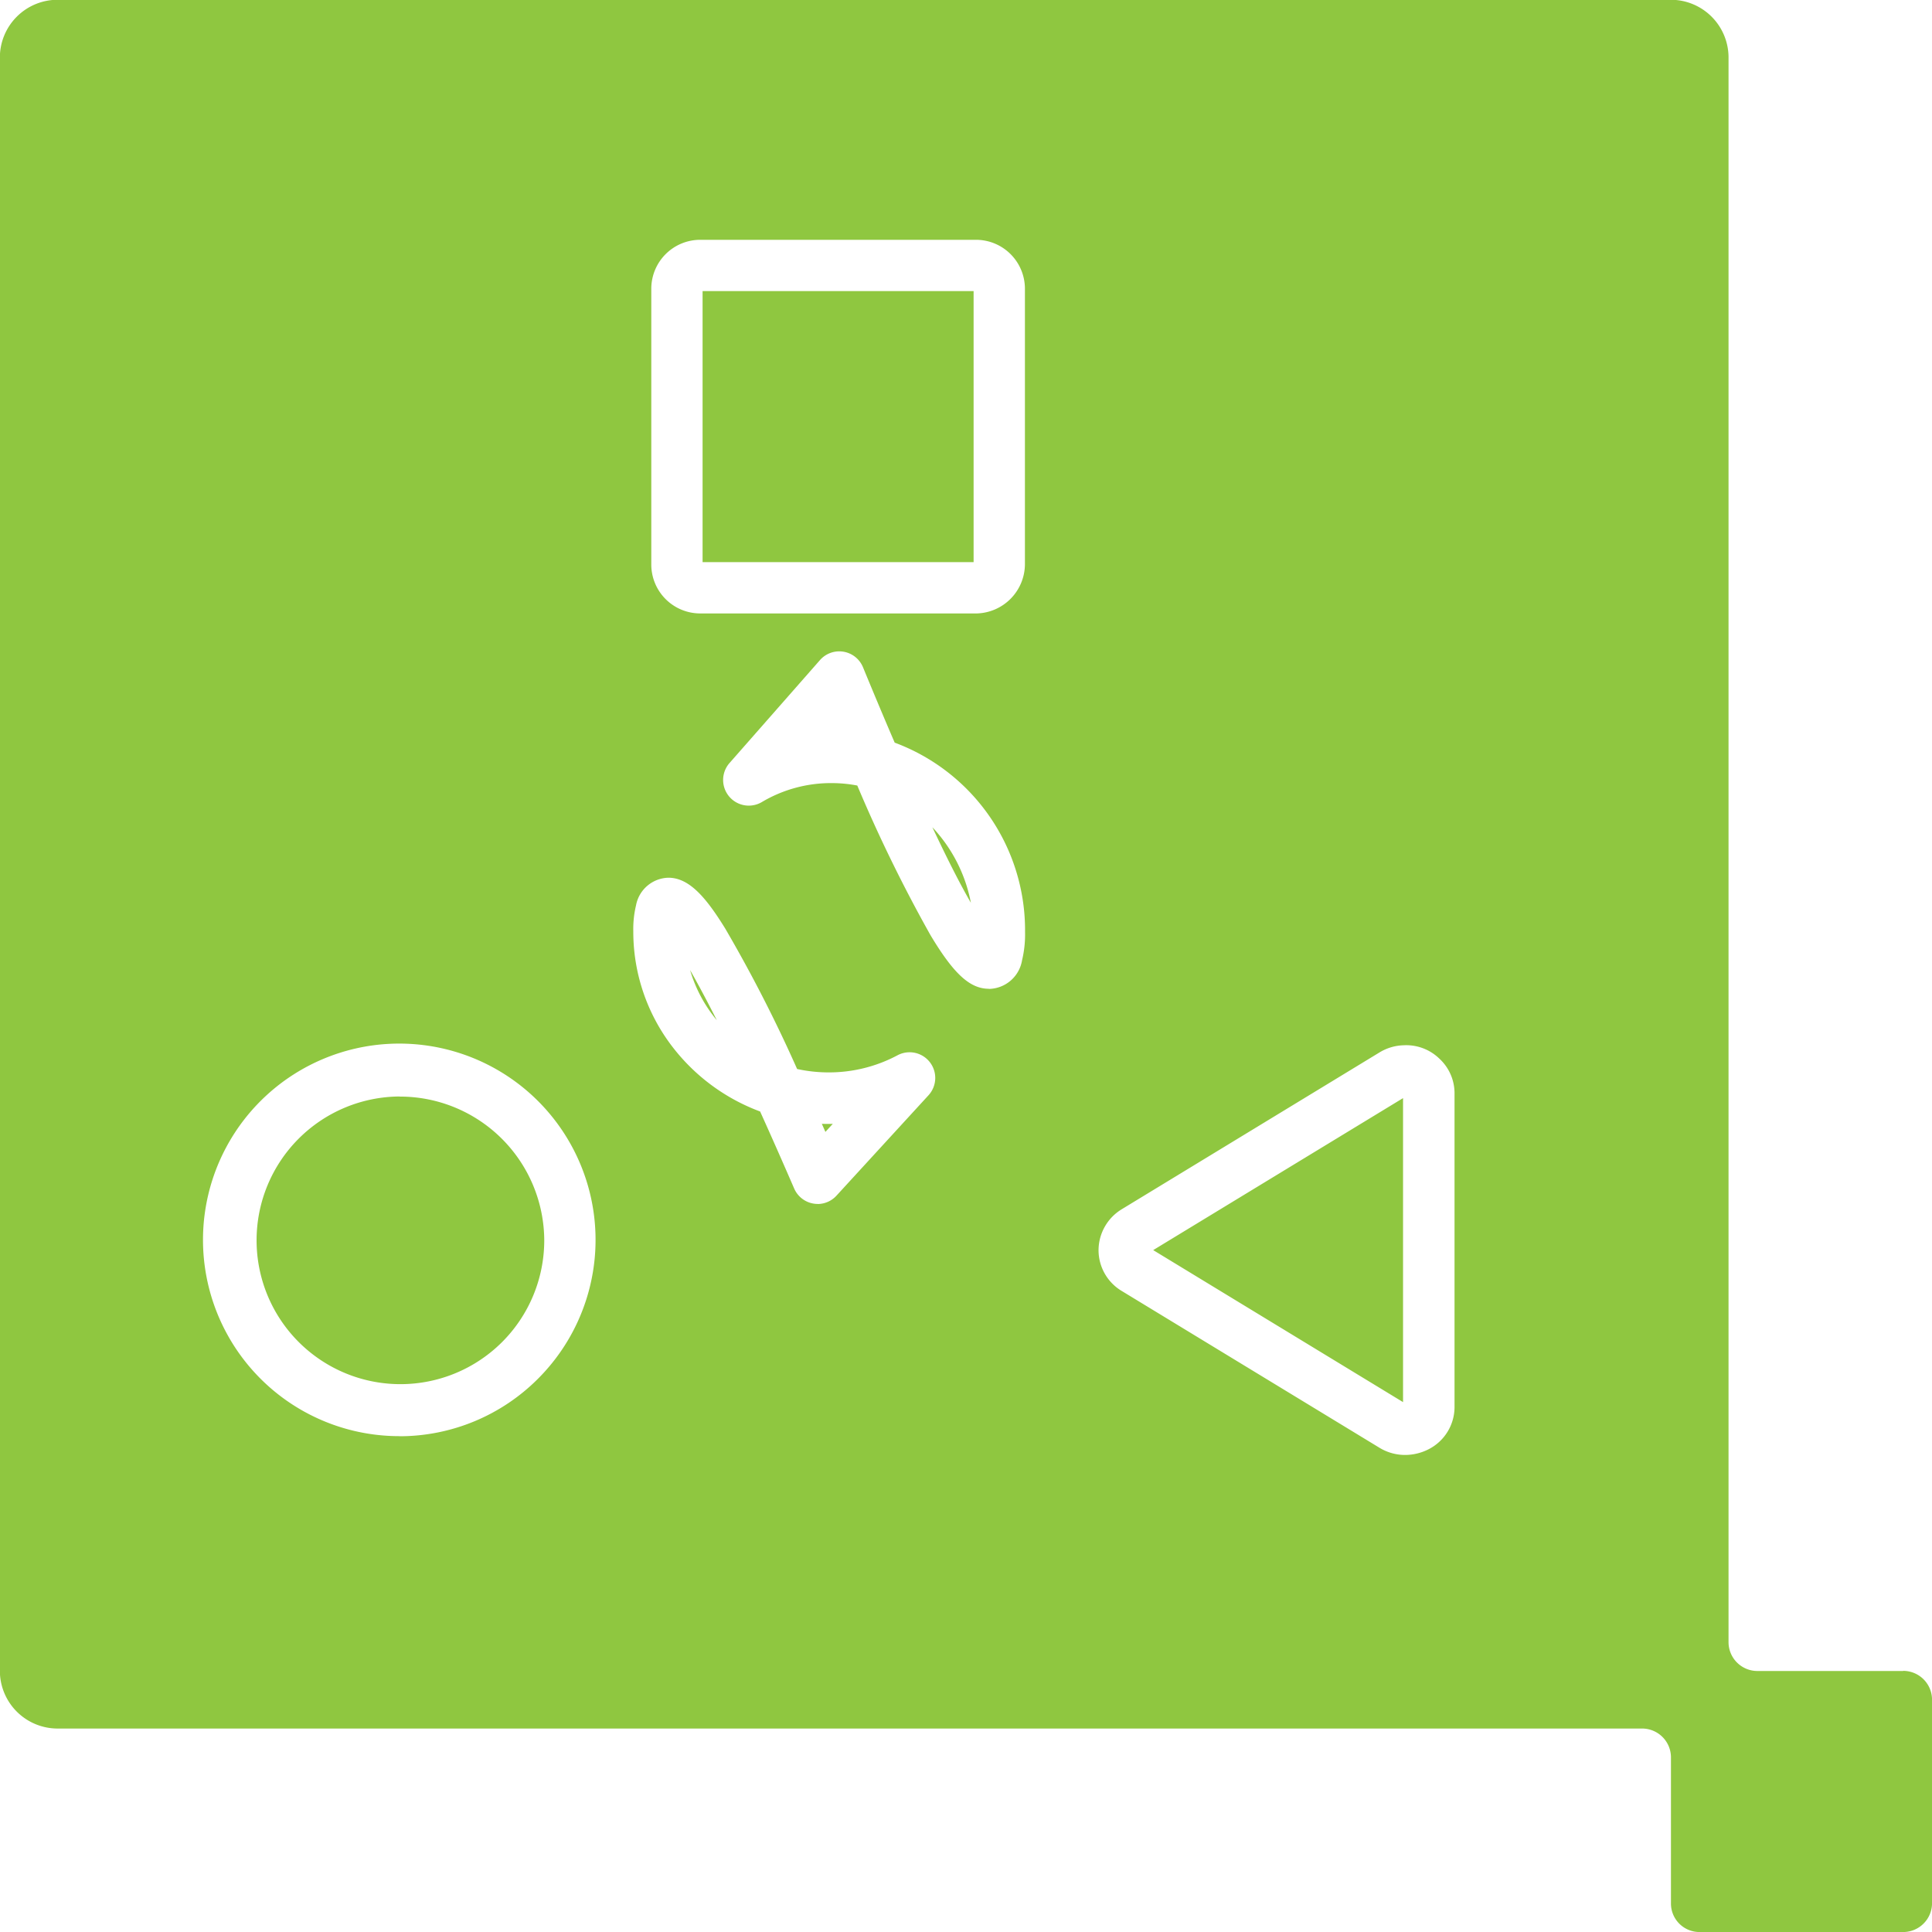 <svg xmlns="http://www.w3.org/2000/svg" xmlns:xlink="http://www.w3.org/1999/xlink" width="60.23" height="60.23" viewBox="0 0 60.23 60.23"><rect x="0" y="0" width="60.23" height="60.23" fill="#333333" stroke="none"/><defs><clipPath id="b"><rect width="60.23" height="60.23"></rect></clipPath></defs><g id="a" clip-path="url('#b')"><rect width="60.23" height="60.23" fill="#fff"></rect><g transform="translate(-851.266 -2563.766)"><path d="M114.752,230.329H110.2a.9.9,0,0,1-.895-.9v-49.4a1.8,1.8,0,0,0-1.791-1.8h-50.3a1.8,1.8,0,0,0-1.8,1.8v50.294a1.8,1.8,0,0,0,1.8,1.8H106.61a.9.9,0,0,1,.9.9v4.551a.889.889,0,0,0,.891.893h6.348a.9.9,0,0,0,.9-.893v-6.349a.9.9,0,0,0-.9-.9" transform="translate(795.848 2385.53)" fill="#8fc740"></path><path d="M363.735,369.283h0a1.53,1.53,0,0,1-.8-.226l-8.025-4.882a1.484,1.484,0,0,1-.73-1.278,1.5,1.5,0,0,1,.719-1.271l.011-.007,8.028-4.884a1.527,1.527,0,0,1,.76-.224,1.483,1.483,0,0,1,1.107.417,1.465,1.465,0,0,1,.473,1.074v9.778a1.479,1.479,0,0,1-.82,1.331A1.616,1.616,0,0,1,363.735,369.283Zm-7.851-6.386,7.789,4.739v-9.477Zm-23.49,5.8a6.119,6.119,0,1,1,4.312-1.791A6.1,6.1,0,0,1,332.394,368.7Zm0-10.589A4.484,4.484,0,1,0,336.9,362.6,4.5,4.5,0,0,0,332.394,358.111Zm13.031,3.35a.8.8,0,0,1-.734-.482c-.372-.859-.728-1.663-1.061-2.4a6.149,6.149,0,0,1-2.733-2.016,5.884,5.884,0,0,1-1.221-3.6,3.157,3.157,0,0,1,.085-.81,1.053,1.053,0,0,1,1.009-.862c.658,0,1.183.632,1.769,1.58a44.5,44.5,0,0,1,2.244,4.383,4.61,4.61,0,0,0,.987.106,4.541,4.541,0,0,0,2.14-.532.8.8,0,0,1,.968,1.246l-2.863,3.123A.8.8,0,0,1,345.425,361.46Zm.128-2.5.112.254.23-.251C345.782,358.965,345.667,358.964,345.553,358.96Zm-4.109-4.8a4.33,4.33,0,0,0,.725,1.433q.053.07.11.138C341.946,355.071,341.67,354.558,341.444,354.163Zm9.317.592c-.593,0-1.1-.469-1.821-1.673a45.8,45.8,0,0,1-2.281-4.663,4.27,4.27,0,0,0-.8-.076,4.215,4.215,0,0,0-2.175.591.8.8,0,0,1-1.008-1.217l2.82-3.209a.8.8,0,0,1,1.341.224c.345.838.676,1.627.988,2.35a6.238,6.238,0,0,1,4.064,5.9,3.445,3.445,0,0,1-.093.882A1.066,1.066,0,0,1,350.761,354.754ZM349,349.715c.51,1.085.9,1.835,1.2,2.354A4.722,4.722,0,0,0,349,349.715Zm1.361-6.666h-8.6a1.526,1.526,0,0,1-1.524-1.524v-8.6a1.526,1.526,0,0,1,1.524-1.524h8.6a1.526,1.526,0,0,1,1.524,1.524v8.6a1.544,1.544,0,0,1-1.5,1.524Zm-8.525-1.6h8.449V333h-8.449Z" transform="translate(531.333 2239.841)" fill="#fff"></path></g></g></svg>